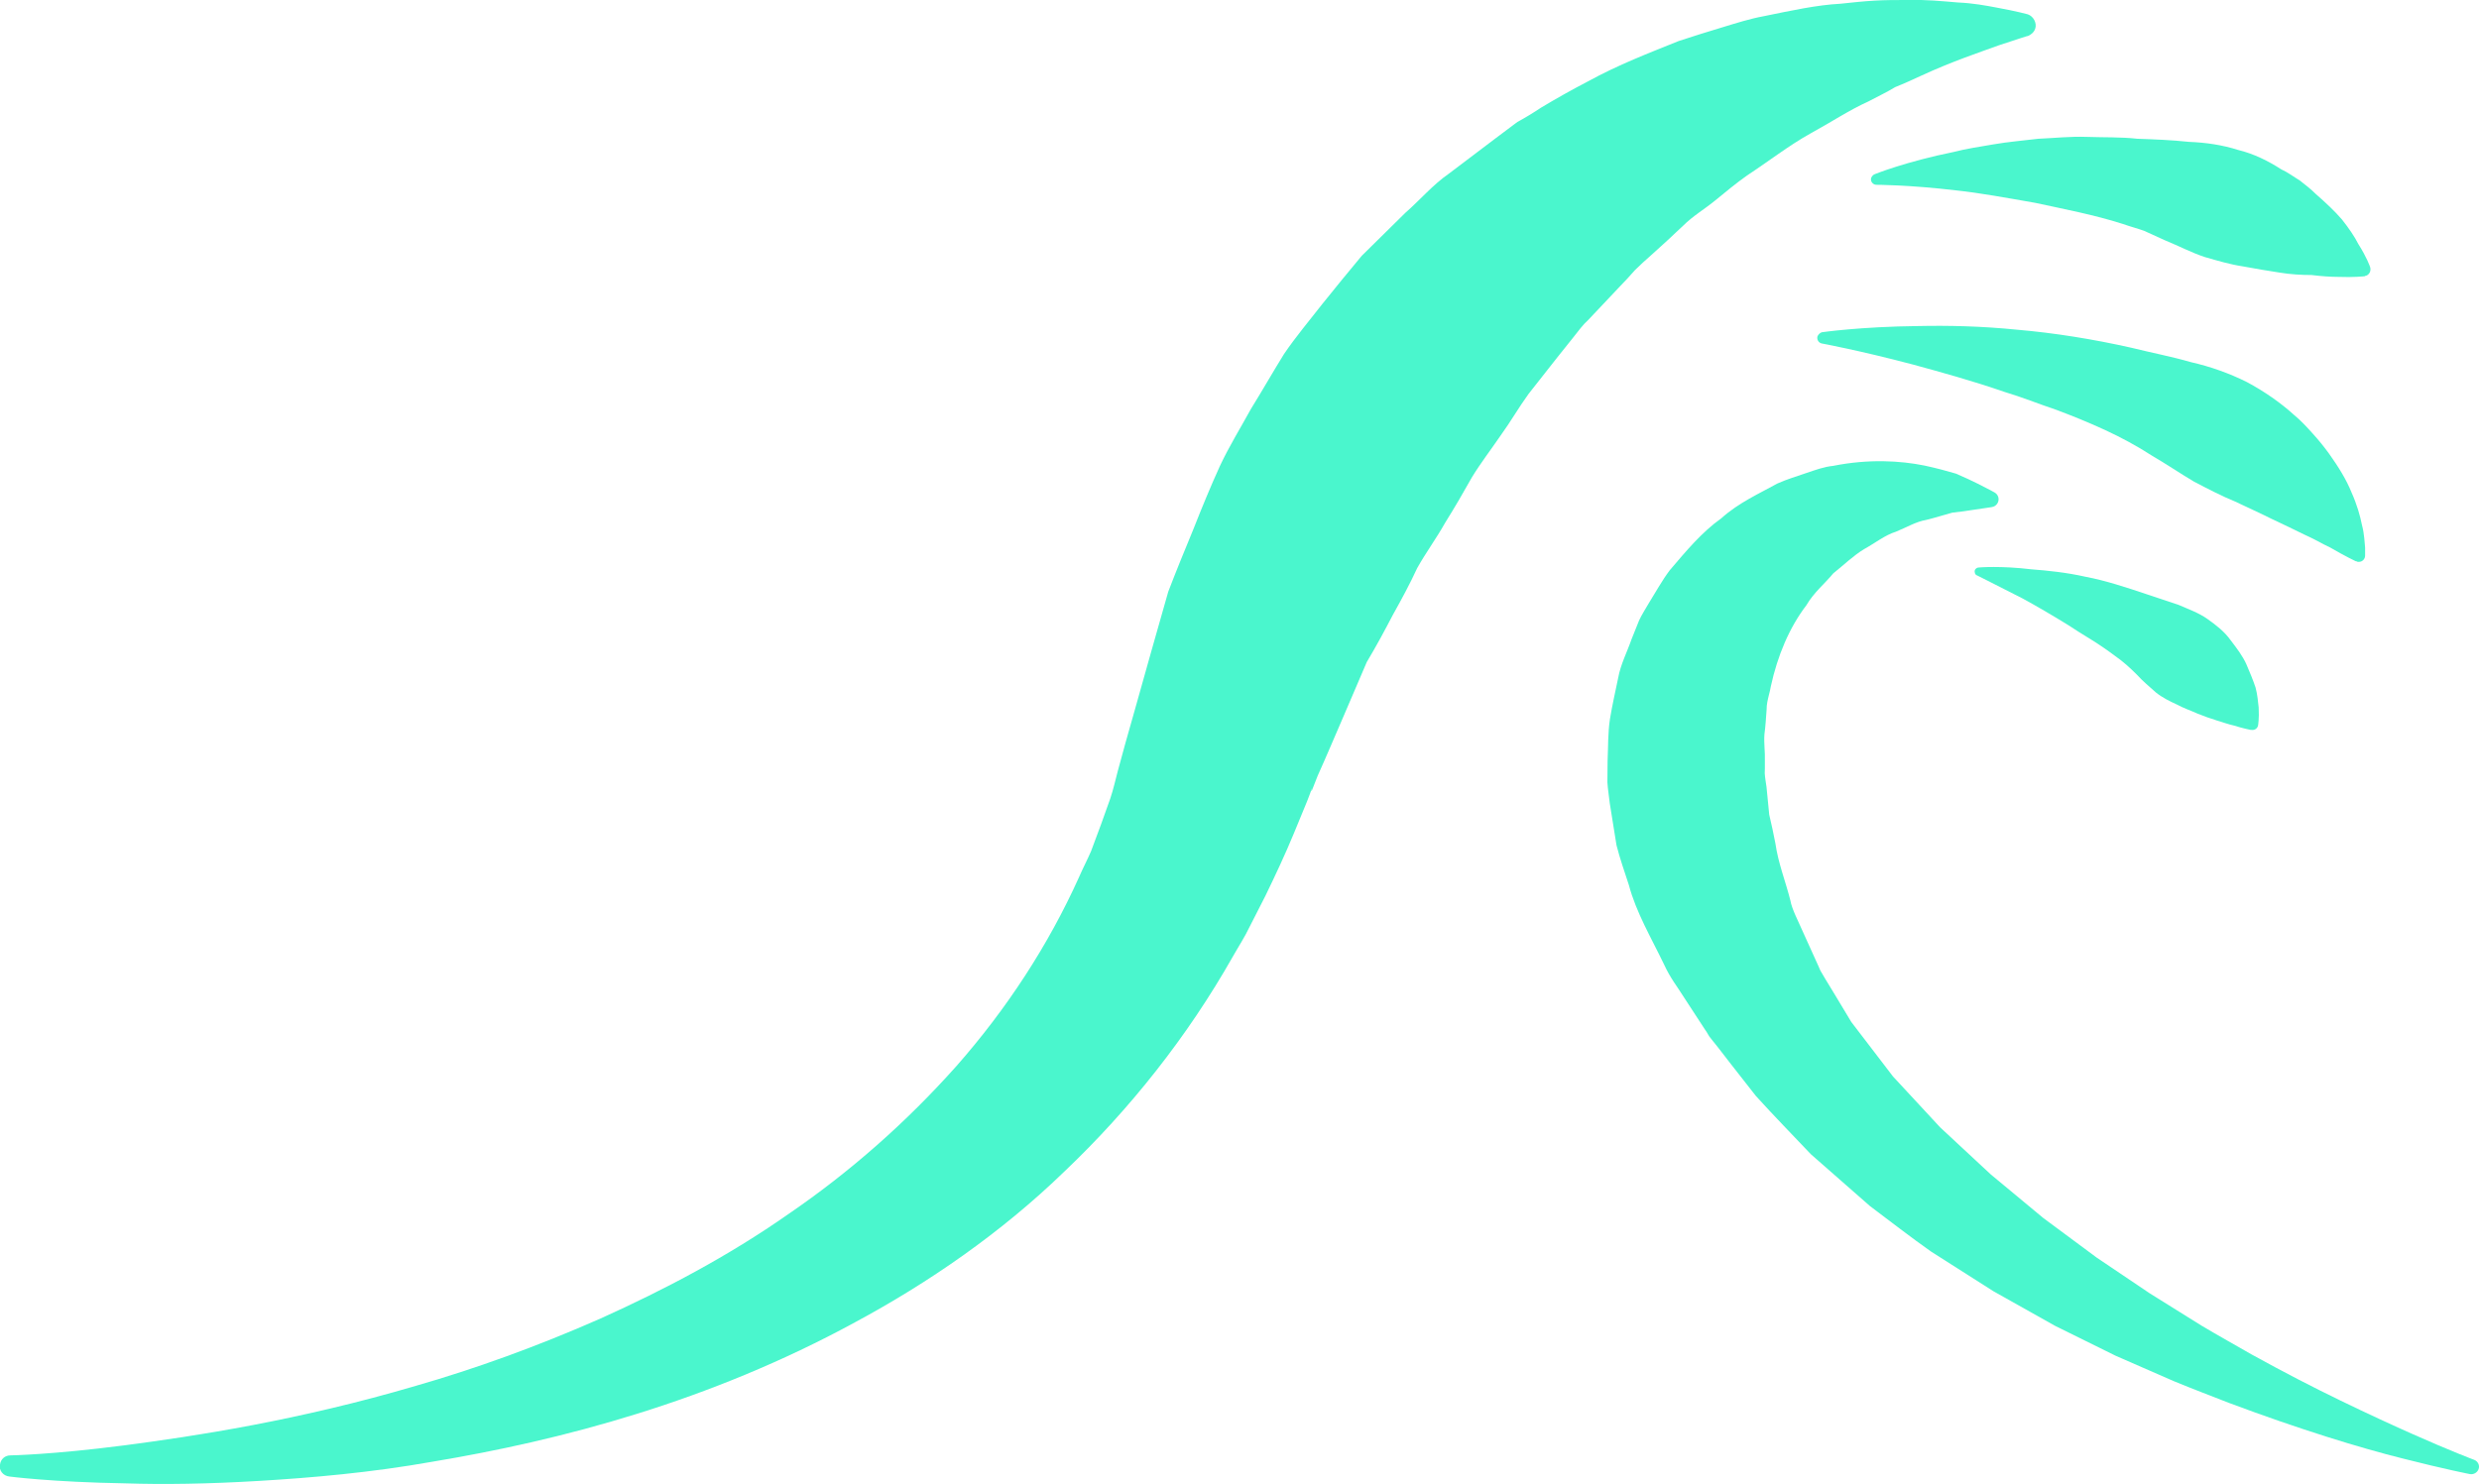 <svg width="39.83" height="23.856" viewBox="0 0 39.83 23.856" fill="none" xmlns="http://www.w3.org/2000/svg" xmlns:xlink="http://www.w3.org/1999/xlink">
	<desc>
			Created with Pixso.
	</desc>
	<defs/>
	<path id="Shape" d="M26.27 4.34C26.35 4.26 26.44 4.18 26.53 4.1C26.7 3.95 26.87 3.79 27.04 3.63C27.2 3.47 27.39 3.36 27.56 3.22C27.73 3.08 27.9 2.94 28.07 2.82C28.42 2.59 28.74 2.34 29.08 2.15C29.41 1.97 29.71 1.77 30.02 1.63C30.17 1.55 30.32 1.48 30.45 1.4C30.6 1.34 30.73 1.28 30.86 1.22C31.38 0.98 31.81 0.84 32.11 0.73C32.41 0.63 32.57 0.58 32.57 0.58L32.58 0.58C32.63 0.56 32.68 0.52 32.7 0.46C32.73 0.37 32.67 0.26 32.58 0.23C32.58 0.23 32.4 0.18 32.07 0.12C31.91 0.09 31.7 0.05 31.46 0.04C31.22 0.02 30.93 -0.01 30.62 0C30.46 0 30.29 0 30.12 0.01C29.94 0.02 29.76 0.04 29.57 0.06C29.19 0.08 28.78 0.17 28.34 0.26C28.12 0.3 27.9 0.37 27.67 0.44C27.44 0.51 27.21 0.58 26.97 0.66C26.5 0.85 26 1.04 25.51 1.31C25.26 1.44 25.01 1.58 24.76 1.73C24.64 1.81 24.51 1.89 24.38 1.96C24.26 2.05 24.14 2.14 24.02 2.23C23.78 2.41 23.53 2.6 23.28 2.79C23.02 2.97 22.82 3.21 22.58 3.42C22.35 3.65 22.11 3.88 21.88 4.11C21.67 4.36 21.46 4.62 21.25 4.88C21.04 5.15 20.82 5.41 20.63 5.69C20.45 5.98 20.28 6.28 20.1 6.57C19.93 6.88 19.75 7.17 19.6 7.49C19.45 7.82 19.31 8.16 19.18 8.49C19.04 8.83 18.9 9.17 18.77 9.51C18.68 9.83 18.59 10.14 18.5 10.46C18.41 10.78 18.32 11.1 18.23 11.42L18.08 11.95L17.96 12.39C17.92 12.54 17.89 12.68 17.84 12.83L17.69 13.25L17.53 13.68C17.47 13.82 17.4 13.95 17.34 14.09C16.84 15.2 16.17 16.22 15.37 17.13C14.56 18.04 13.65 18.84 12.67 19.51C11.7 20.19 10.67 20.73 9.65 21.19C8.63 21.64 7.63 22 6.69 22.27C4.79 22.83 3.14 23.08 1.99 23.23C0.83 23.38 0.17 23.39 0.17 23.39C0.08 23.39 0.01 23.45 0 23.54C-0.02 23.63 0.05 23.72 0.15 23.73L0.15 23.73C0.15 23.73 0.83 23.82 2.02 23.84C2.62 23.86 3.34 23.85 4.17 23.8C5 23.75 5.95 23.67 6.96 23.49C9 23.15 11.39 22.53 13.74 21.25C14.91 20.62 16.08 19.82 17.11 18.82C18.15 17.83 19.08 16.66 19.81 15.37C19.9 15.21 20 15.06 20.08 14.89L20.33 14.4C20.49 14.07 20.65 13.73 20.79 13.39L21 12.88L21.05 12.75L21.07 12.69L21.08 12.67C21.1 12.61 21.06 12.74 21.06 12.72L21.08 12.7L21.17 12.47C21.31 12.16 21.44 11.85 21.57 11.55C21.7 11.25 21.83 10.94 21.96 10.64C22.11 10.39 22.25 10.13 22.38 9.88C22.52 9.63 22.65 9.39 22.77 9.13C22.91 8.88 23.08 8.65 23.22 8.4C23.37 8.16 23.51 7.92 23.65 7.67C23.79 7.44 23.96 7.22 24.11 7C24.27 6.78 24.4 6.55 24.56 6.33C24.72 6.13 24.88 5.92 25.04 5.72C25.12 5.62 25.2 5.52 25.28 5.42C25.36 5.32 25.43 5.22 25.52 5.14C25.69 4.96 25.86 4.78 26.03 4.6C26.11 4.52 26.19 4.43 26.27 4.34L26.27 4.34Z" fill="#4AF6CD" fill-opacity="1" fill-rule="nonzero"/>
	<path id="Shape" d="M39.75 23.461C39.75 23.461 39.38 23.323 38.743 23.039C38.426 22.898 38.043 22.722 37.608 22.511C37.174 22.301 36.69 22.052 36.173 21.766C35.917 21.618 35.648 21.47 35.375 21.307C35.106 21.139 34.828 20.966 34.543 20.788C34.265 20.602 33.979 20.409 33.688 20.212C33.407 20.004 33.12 19.791 32.829 19.575C32.551 19.346 32.27 19.111 31.986 18.875C31.717 18.626 31.446 18.373 31.173 18.119C30.922 17.848 30.67 17.575 30.415 17.301C30.193 17.01 29.97 16.718 29.745 16.425L29.465 15.96L29.325 15.73L29.257 15.614L29.253 15.607L29.25 15.602L29.22 15.534L28.974 14.991C28.899 14.815 28.79 14.615 28.766 14.472C28.687 14.158 28.572 13.88 28.525 13.554C28.495 13.398 28.462 13.244 28.426 13.092C28.411 12.943 28.397 12.793 28.382 12.645C28.372 12.572 28.358 12.499 28.354 12.428C28.357 12.374 28.356 12.321 28.356 12.269C28.356 12.251 28.356 12.234 28.356 12.216C28.358 12.154 28.355 12.091 28.351 12.028C28.347 11.951 28.343 11.874 28.349 11.801C28.367 11.669 28.374 11.536 28.384 11.405C28.383 11.32 28.403 11.243 28.422 11.165C28.433 11.121 28.445 11.076 28.452 11.03C28.559 10.539 28.748 10.087 29.024 9.726C29.142 9.523 29.313 9.386 29.456 9.214C29.622 9.083 29.779 8.928 29.951 8.825C30.126 8.729 30.287 8.599 30.46 8.546C30.628 8.478 30.789 8.382 30.944 8.357C31.097 8.32 31.241 8.273 31.368 8.239C31.494 8.224 31.605 8.212 31.697 8.195C31.886 8.167 31.988 8.152 31.988 8.152L32.004 8.149C32.041 8.144 32.074 8.122 32.094 8.087C32.129 8.028 32.109 7.951 32.049 7.916C32.049 7.916 31.958 7.864 31.775 7.773C31.684 7.727 31.567 7.673 31.426 7.612C31.283 7.57 31.115 7.524 30.919 7.482C30.532 7.404 30.026 7.373 29.454 7.487C29.305 7.502 29.165 7.554 29.017 7.604C28.869 7.655 28.712 7.702 28.559 7.77C28.269 7.931 27.934 8.079 27.656 8.33C27.345 8.551 27.094 8.852 26.827 9.166C26.704 9.329 26.605 9.512 26.492 9.693C26.441 9.784 26.378 9.876 26.335 9.972L26.215 10.271C26.145 10.474 26.037 10.68 25.999 10.896C25.954 11.113 25.904 11.332 25.867 11.556C25.833 11.779 25.839 12.004 25.829 12.231L25.826 12.574C25.833 12.687 25.852 12.796 25.864 12.909C25.901 13.132 25.936 13.357 25.972 13.583C26.027 13.8 26.102 14.013 26.172 14.227C26.286 14.66 26.534 15.08 26.735 15.498C26.84 15.727 26.951 15.858 27.059 16.033L27.385 16.533L27.427 16.596L27.432 16.605C27.476 16.679 27.464 16.659 27.462 16.655C27.463 16.655 27.463 16.657 27.465 16.659L27.478 16.676L27.503 16.708L27.606 16.837L27.807 17.097L28.211 17.613C28.502 17.934 28.803 18.242 29.096 18.551C29.413 18.829 29.729 19.108 30.043 19.382C30.375 19.632 30.698 19.883 31.027 20.115C31.366 20.33 31.699 20.543 32.028 20.752C32.365 20.941 32.696 21.127 33.02 21.309C33.351 21.473 33.677 21.633 33.992 21.789C34.313 21.93 34.626 22.065 34.928 22.198C35.233 22.324 35.53 22.436 35.813 22.547C36.953 22.974 37.919 23.269 38.603 23.44C39.287 23.614 39.684 23.691 39.684 23.691C39.742 23.701 39.8 23.669 39.822 23.614C39.847 23.554 39.814 23.485 39.751 23.461L39.75 23.461ZM29.233 15.572L29.232 15.571L29.24 15.586L29.243 15.589C29.24 15.584 29.235 15.576 29.233 15.572L29.233 15.572Z" clip-rule="evenodd" fill="#4AF6CD" fill-opacity="1" fill-rule="evenodd"/>
	<path id="Shape" d="M31.4 2.44C30.61 2.6 30.12 2.8 30.12 2.8C30.09 2.81 30.06 2.85 30.06 2.88C30.06 2.93 30.1 2.97 30.15 2.97C30.15 2.97 30.67 2.97 31.43 3.06C31.81 3.1 32.24 3.18 32.7 3.26C33.16 3.36 33.64 3.45 34.11 3.6C34.22 3.64 34.34 3.67 34.45 3.71C34.56 3.76 34.67 3.81 34.78 3.86C35 3.95 35.21 4.06 35.42 4.13C35.63 4.19 35.83 4.25 36.03 4.28C36.24 4.32 36.43 4.35 36.62 4.38C36.8 4.41 36.98 4.42 37.14 4.42C37.3 4.44 37.45 4.45 37.57 4.45C37.82 4.46 37.99 4.44 37.99 4.44L38 4.44C38 4.43 38.01 4.43 38.02 4.43C38.07 4.41 38.1 4.35 38.08 4.29C38.08 4.29 38.03 4.14 37.89 3.92C37.83 3.8 37.74 3.67 37.63 3.53C37.51 3.39 37.37 3.26 37.21 3.12C37.13 3.04 37.04 2.97 36.95 2.9C36.85 2.84 36.76 2.77 36.65 2.72C36.45 2.59 36.21 2.47 35.96 2.41C35.71 2.33 35.44 2.29 35.17 2.28C34.89 2.25 34.62 2.24 34.34 2.23C34.07 2.2 33.8 2.21 33.53 2.2C33.26 2.19 33 2.22 32.75 2.23C32.5 2.26 32.26 2.28 32.03 2.32C31.8 2.36 31.59 2.39 31.4 2.44L31.4 2.44Z" fill="#4AF6CD" fill-opacity="1" fill-rule="nonzero"/>
	<path id="Shape" d="M37.02 8.59C37.18 8.66 37.31 8.74 37.44 8.8C37.68 8.94 37.85 9.02 37.85 9.02L37.86 9.02C37.87 9.03 37.89 9.03 37.9 9.03C37.96 9.03 38 8.98 38 8.93C38 8.93 38 8.88 38 8.8C37.99 8.72 37.99 8.59 37.95 8.44C37.92 8.29 37.87 8.11 37.78 7.91C37.7 7.71 37.57 7.5 37.42 7.29C37.34 7.18 37.26 7.08 37.16 6.97C37.07 6.87 36.97 6.76 36.86 6.67C36.64 6.47 36.38 6.29 36.1 6.14C35.82 6 35.51 5.89 35.2 5.82C34.89 5.73 34.57 5.67 34.25 5.59C33.63 5.45 33 5.35 32.42 5.3C31.83 5.24 31.29 5.23 30.82 5.24C29.89 5.25 29.27 5.34 29.27 5.34C29.24 5.35 29.21 5.38 29.2 5.41C29.19 5.46 29.22 5.51 29.27 5.52C29.27 5.52 29.87 5.63 30.74 5.86C31.18 5.98 31.69 6.12 32.21 6.3C32.48 6.38 32.75 6.49 33.02 6.58C33.29 6.68 33.56 6.79 33.82 6.91C34.08 7.03 34.34 7.17 34.57 7.32C34.81 7.46 35.03 7.61 35.25 7.74C35.48 7.86 35.69 7.97 35.91 8.06C36.12 8.16 36.32 8.25 36.5 8.34C36.69 8.43 36.86 8.51 37.02 8.59L37.02 8.59Z" fill="#4AF6CD" fill-opacity="1" fill-rule="nonzero"/>
	<path id="Shape" d="M36.09 10.67C36.03 10.54 35.94 10.42 35.84 10.29C35.74 10.15 35.61 10.05 35.47 9.95C35.33 9.85 35.16 9.79 35 9.72C34.83 9.66 34.66 9.61 34.49 9.55C34.16 9.44 33.83 9.33 33.51 9.27C33.2 9.2 32.9 9.17 32.64 9.15C32.14 9.09 31.8 9.12 31.8 9.12C31.77 9.12 31.75 9.13 31.73 9.16C31.72 9.19 31.73 9.24 31.77 9.25C31.77 9.25 32.07 9.4 32.5 9.62C32.72 9.74 32.96 9.88 33.22 10.04C33.34 10.12 33.47 10.2 33.6 10.28C33.73 10.36 33.86 10.45 33.98 10.54C34.11 10.63 34.22 10.73 34.33 10.84C34.43 10.95 34.54 11.04 34.64 11.13C34.74 11.21 34.86 11.27 34.97 11.32C35.08 11.38 35.2 11.42 35.31 11.47C35.41 11.51 35.52 11.55 35.62 11.58C35.72 11.61 35.8 11.64 35.89 11.66C36.05 11.71 36.16 11.73 36.16 11.73L36.17 11.73C36.22 11.74 36.27 11.71 36.28 11.66C36.28 11.66 36.3 11.55 36.29 11.37C36.28 11.28 36.27 11.16 36.24 11.05C36.2 10.93 36.15 10.81 36.09 10.67L36.09 10.67Z" fill="#4AF6CD" fill-opacity="1" fill-rule="nonzero"/>
</svg>
